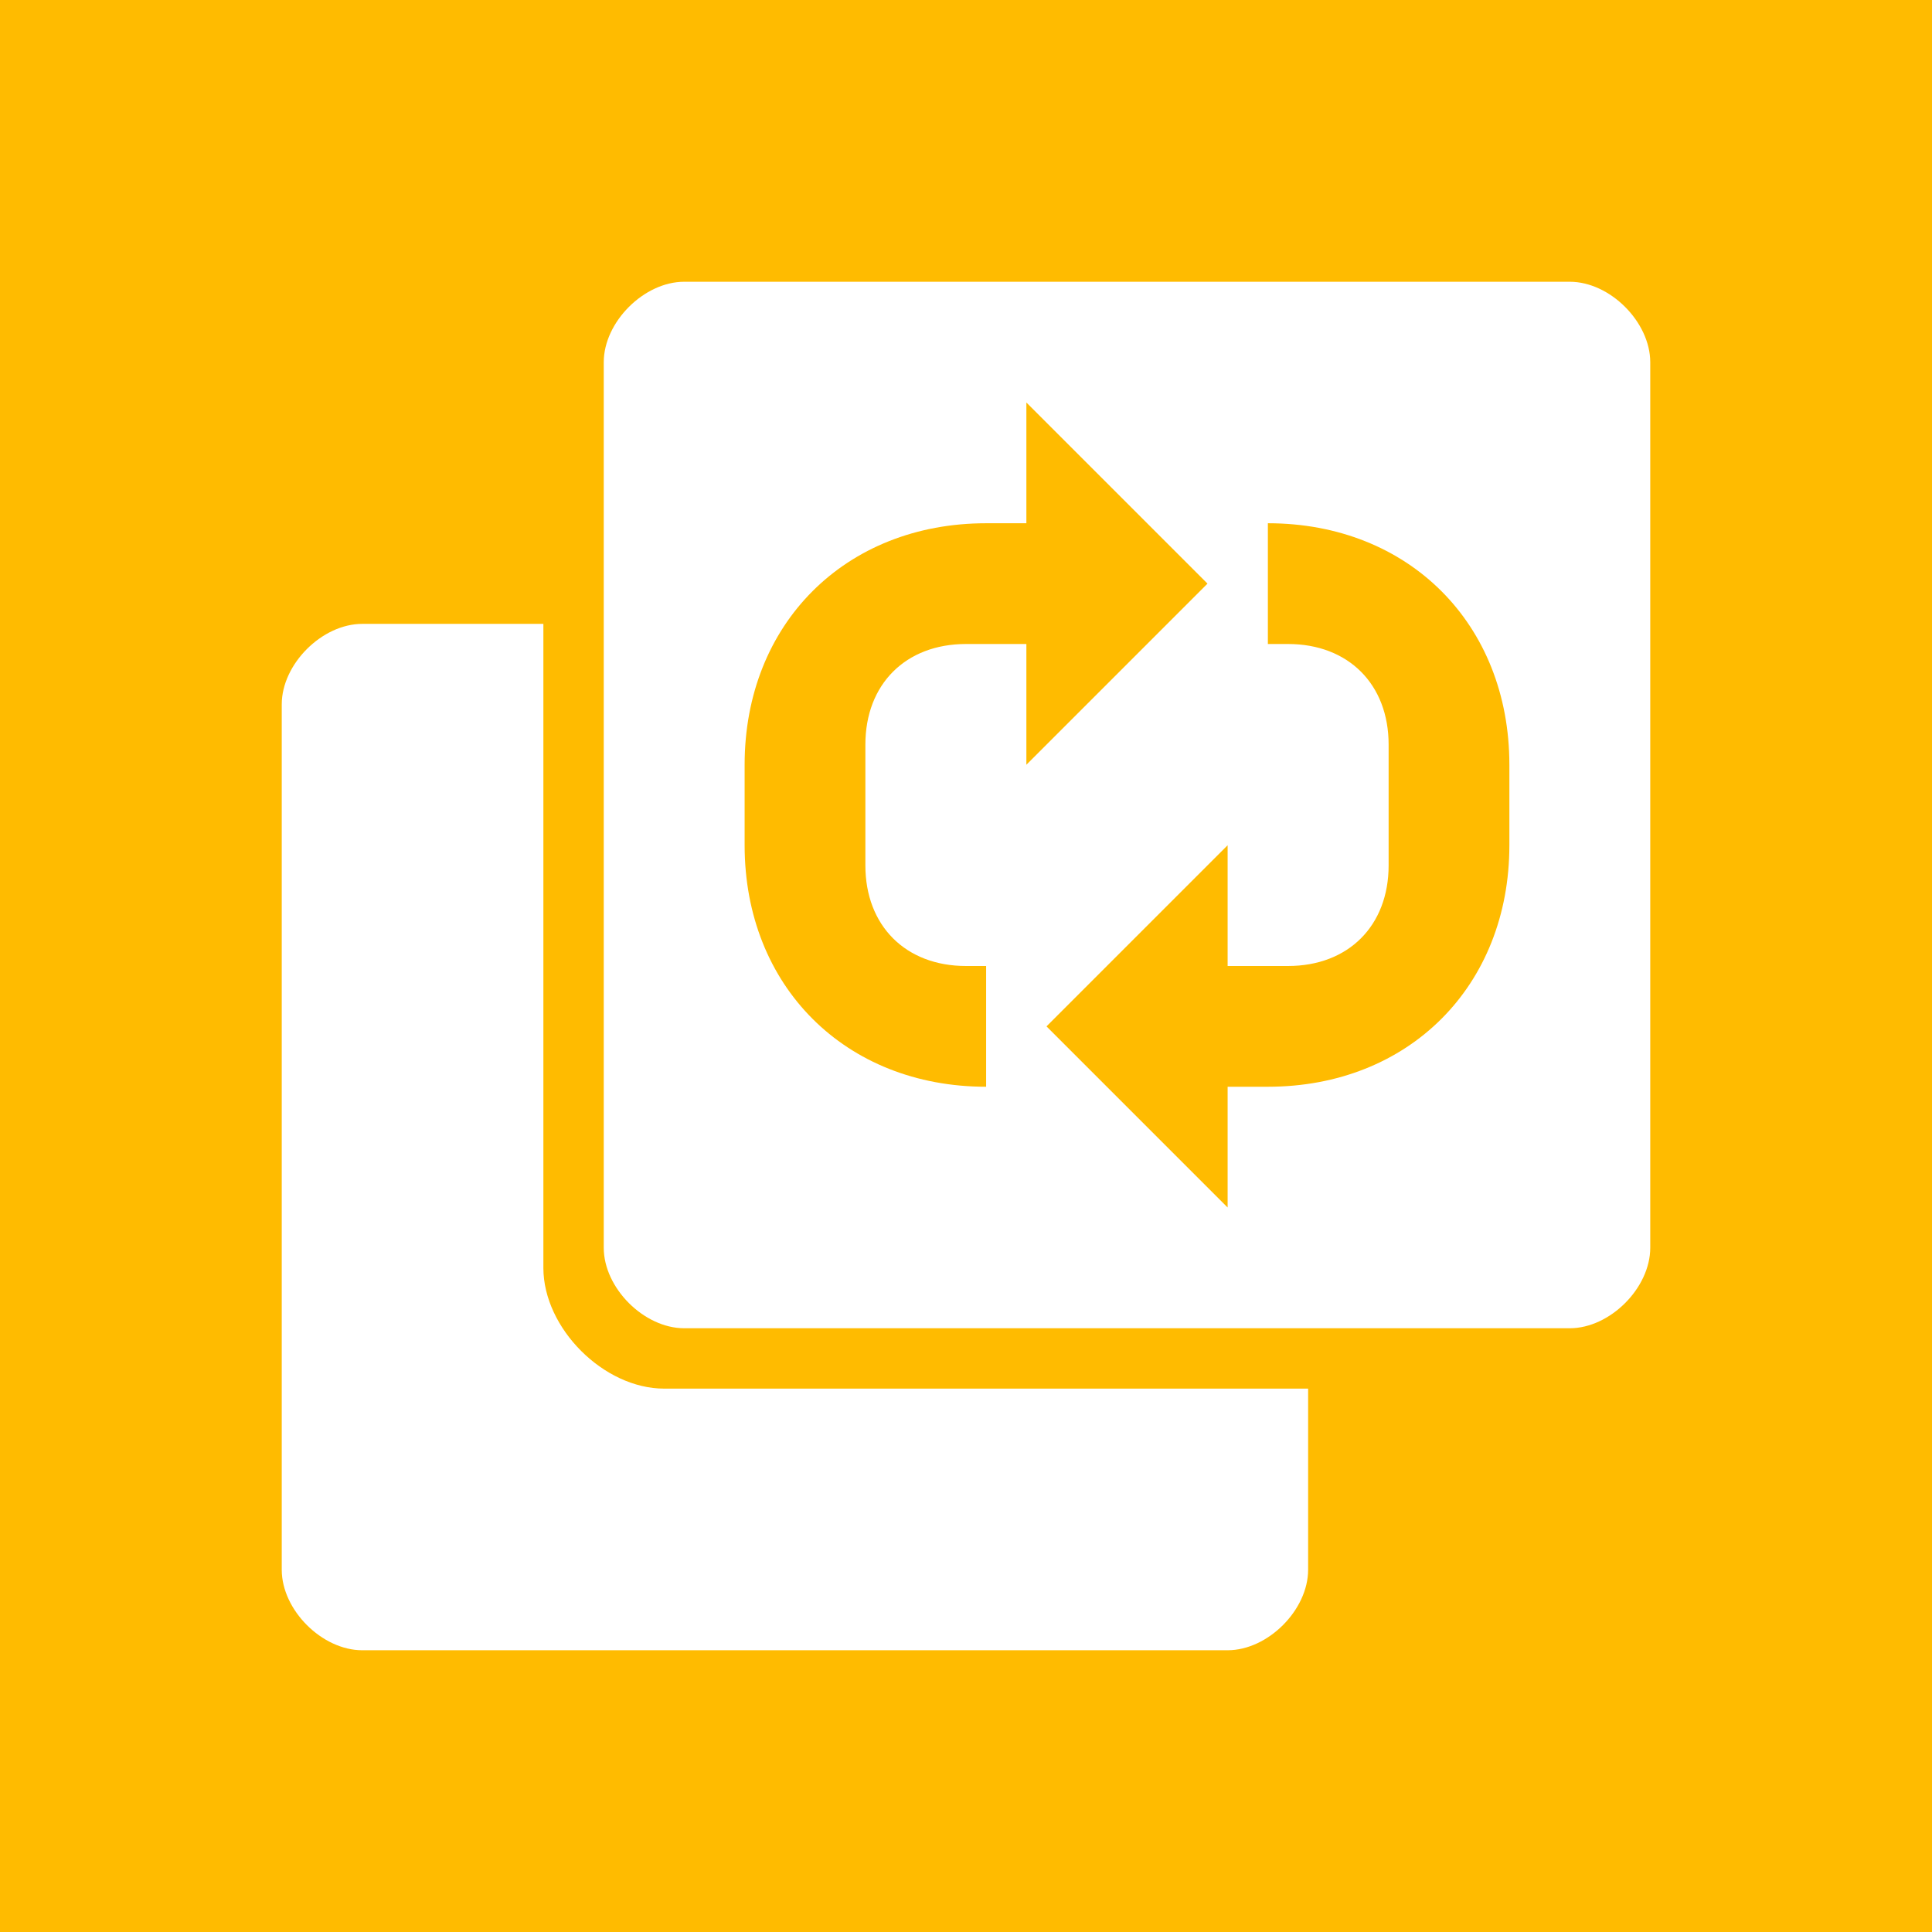 <svg xmlns="http://www.w3.org/2000/svg" viewBox="0 0 96 96">
  <path fill="#FB0" d="M0 0h96v96H0z"/>
  <path fill="#FFF" d="M27 31v32c0 3 3 6 6 6h32v9c0 2-2 4-4 4H18c-2 0-4-2-4-4V35c0-2 2-4 4-4h9Zm51-17c2 0 4 2 4 4v44c0 2-2 4-4 4H34c-2 0-4-2-4-4V18c0-2 2-4 4-4h44ZM63 26v6h1c3 0 5 2 5 5v6c0 3-2 5-5 5h-3v-6l-9 9 9 9v-6h2c7 0 12-5 12-12v-4c0-7-5-12-12-12Zm-12-6v6h-2c-7 0-12 5-12 12v4c0 7 5 12 12 12v-6h-1c-3 0-5-2-5-5v-6c0-3 2-5 5-5h3v6l9-9-9-9Z"/>
</svg>
